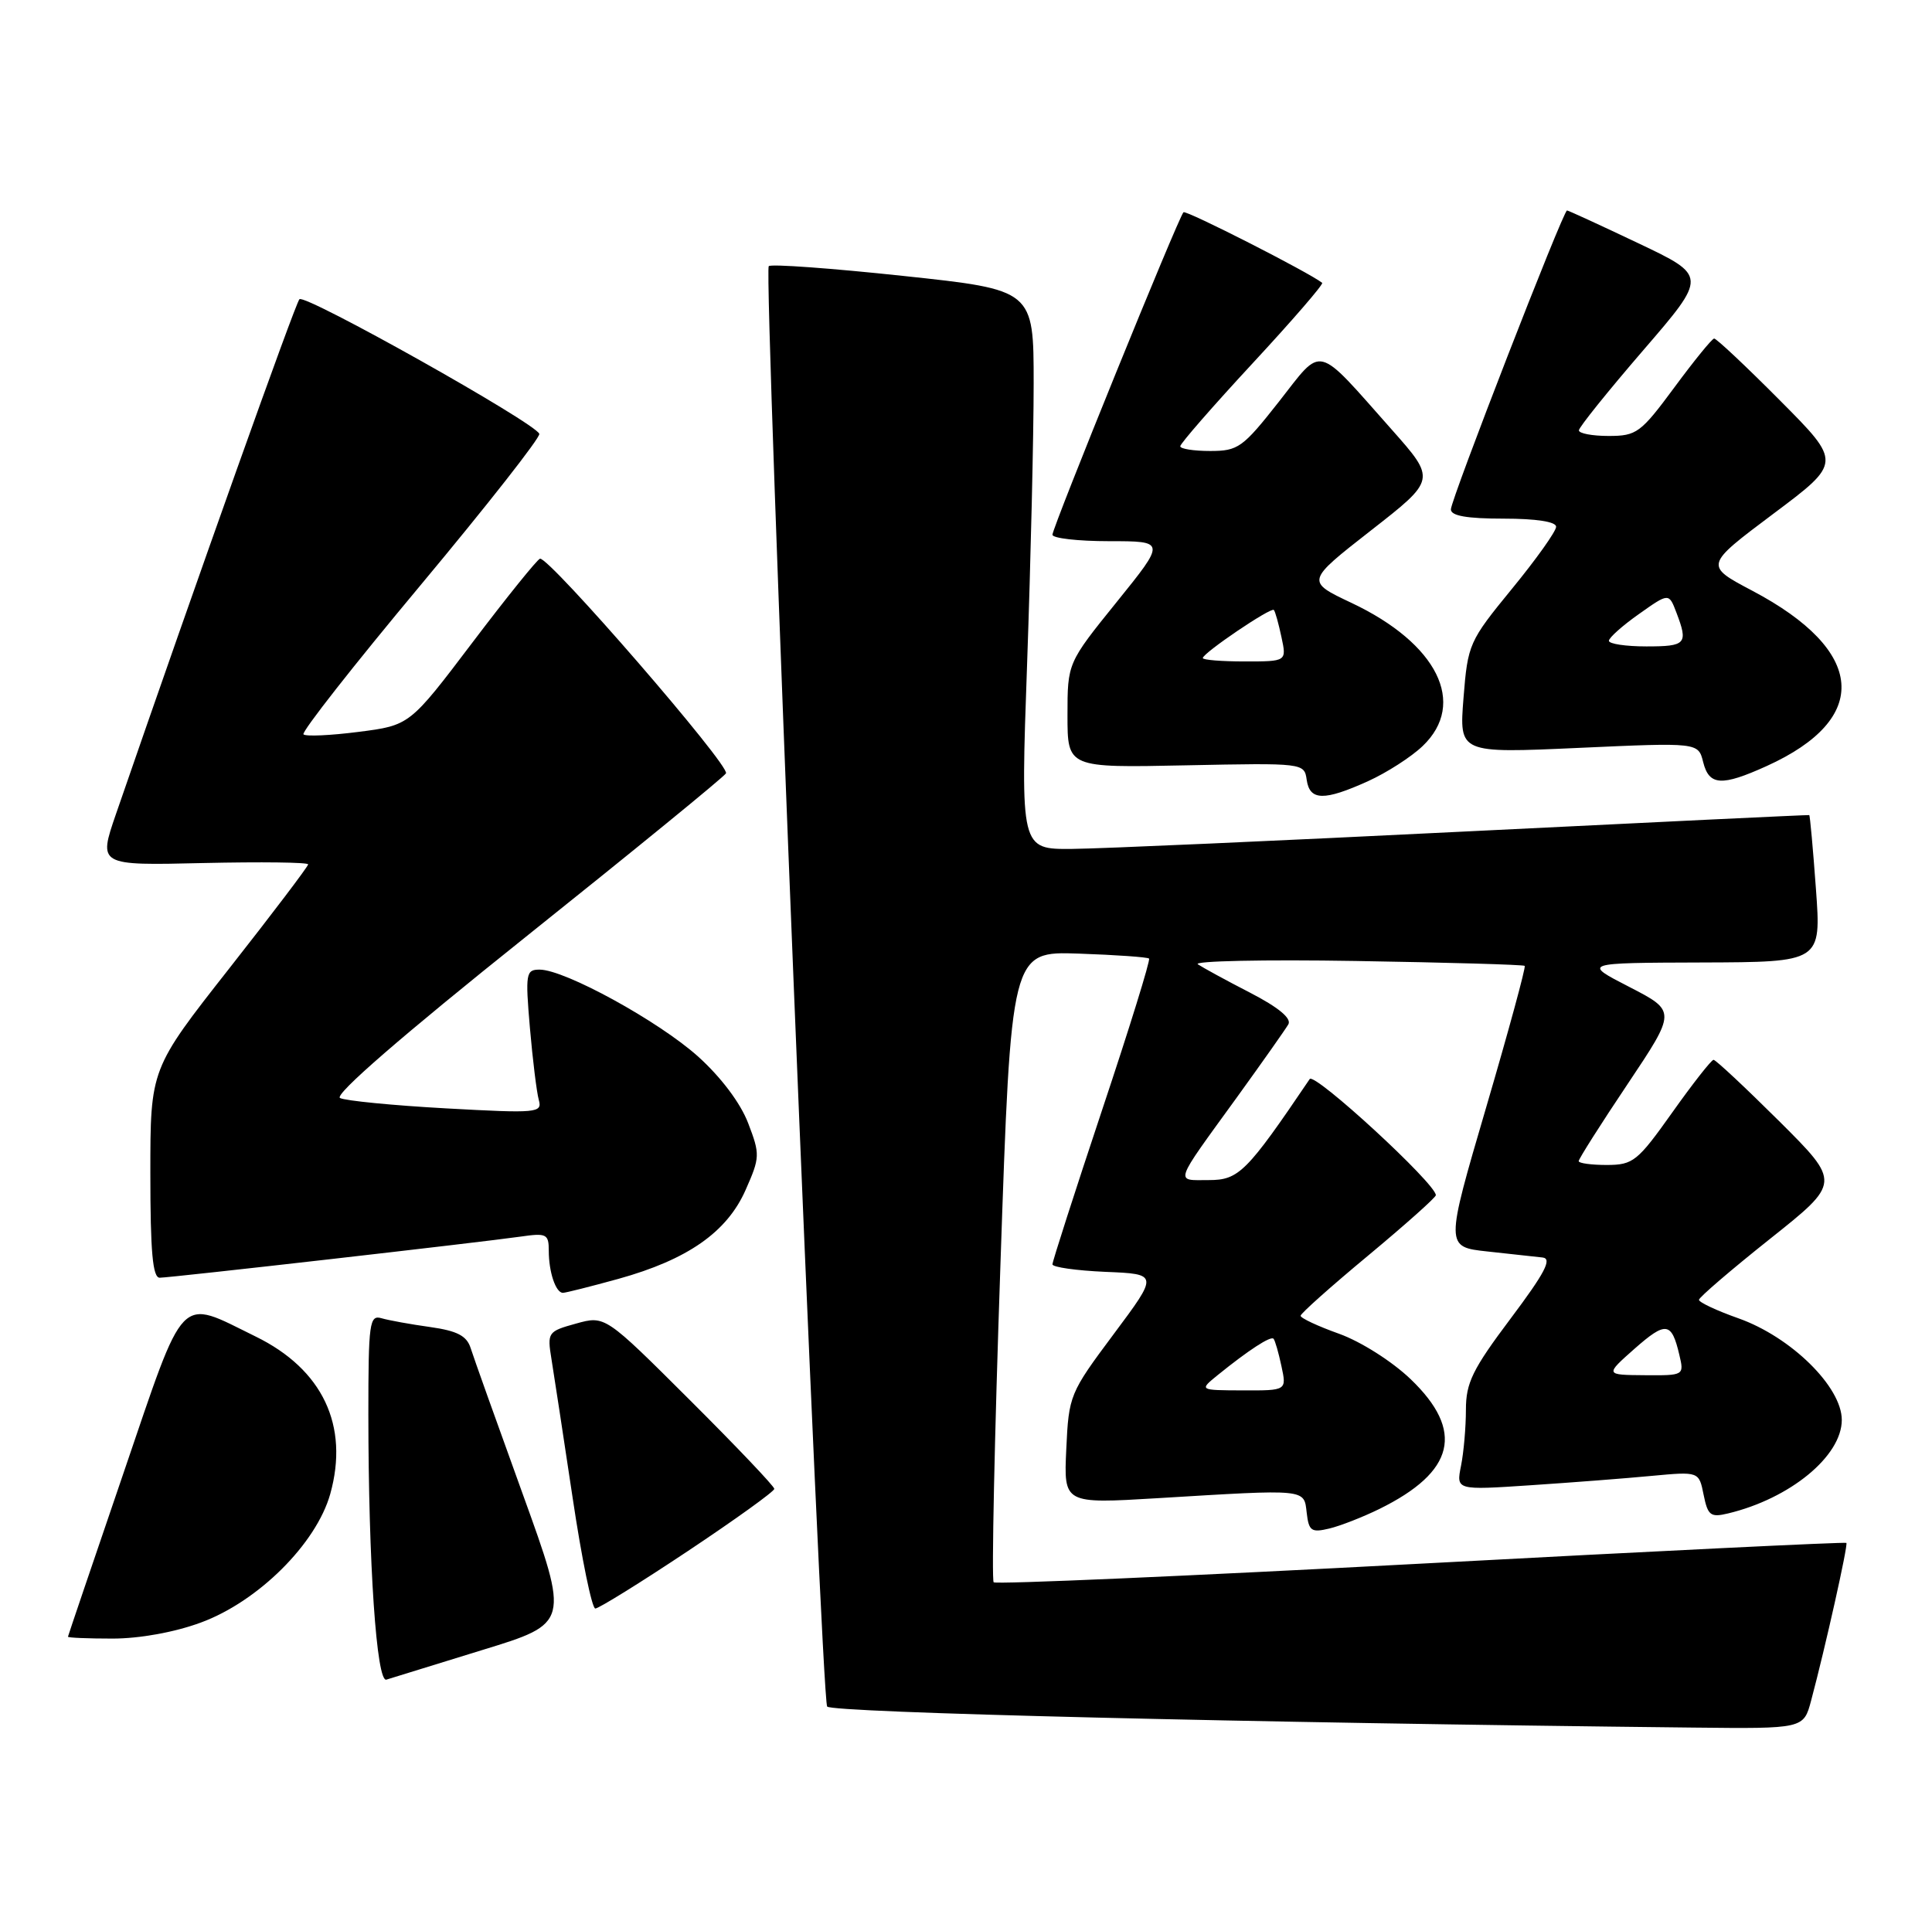 <?xml version="1.0" encoding="UTF-8" standalone="no"?>
<!DOCTYPE svg PUBLIC "-//W3C//DTD SVG 1.1//EN" "http://www.w3.org/Graphics/SVG/1.1/DTD/svg11.dtd" >
<svg xmlns="http://www.w3.org/2000/svg" xmlns:xlink="http://www.w3.org/1999/xlink" version="1.1" viewBox="0 0 257 256">
 <g >
 <path fill="currentColor"
d=" M 240.92 226.25 C 242.81 219.18 245.86 205.52 245.61 205.27 C 245.47 205.13 220.01 206.37 189.03 208.03 C 158.04 209.68 132.46 210.80 132.18 210.51 C 131.89 210.22 132.29 191.22 133.08 168.27 C 134.50 126.56 134.50 126.56 143.50 126.87 C 148.45 127.04 152.66 127.34 152.85 127.53 C 153.05 127.72 150.24 136.79 146.60 147.69 C 142.97 158.59 140.00 167.82 140.00 168.21 C 140.00 168.59 143.17 169.04 147.05 169.21 C 154.11 169.50 154.11 169.50 148.14 177.50 C 142.29 185.34 142.17 185.64 141.84 192.79 C 141.50 200.07 141.50 200.07 154.00 199.32 C 173.97 198.11 173.45 198.06 173.82 201.25 C 174.10 203.69 174.44 203.93 176.82 203.36 C 178.29 203.01 181.30 201.83 183.50 200.75 C 193.54 195.80 194.84 190.38 187.64 183.48 C 185.19 181.13 181.03 178.49 178.14 177.45 C 175.31 176.44 173.00 175.36 173.01 175.05 C 173.01 174.75 177.06 171.14 182.01 167.03 C 186.95 162.92 191.00 159.31 191.00 159.01 C 191.00 157.48 174.85 142.62 174.22 143.56 C 165.83 155.96 164.79 157.00 160.80 157.00 C 156.27 157.00 156.00 157.77 164.53 146.00 C 167.91 141.32 170.99 136.95 171.38 136.28 C 171.83 135.49 170.08 134.03 166.29 132.07 C 163.10 130.43 159.98 128.72 159.34 128.29 C 158.70 127.85 168.15 127.65 180.34 127.85 C 192.53 128.05 202.64 128.34 202.82 128.50 C 202.99 128.66 200.68 137.14 197.69 147.34 C 192.25 165.89 192.25 165.89 197.88 166.50 C 200.97 166.83 204.26 167.20 205.20 167.30 C 206.50 167.45 205.52 169.33 200.95 175.42 C 195.88 182.17 195.00 183.97 195.00 187.55 C 195.00 189.86 194.71 193.21 194.35 195.01 C 193.70 198.26 193.70 198.26 203.60 197.60 C 209.04 197.24 216.31 196.68 219.75 196.35 C 226.00 195.77 226.00 195.77 226.62 198.87 C 227.18 201.63 227.54 201.91 229.87 201.35 C 238.13 199.37 245.00 193.72 245.00 188.91 C 245.00 184.51 238.25 177.87 231.25 175.39 C 228.36 174.37 226.00 173.26 226.00 172.93 C 226.00 172.61 230.25 168.96 235.44 164.83 C 244.87 157.33 244.87 157.33 236.67 149.16 C 232.15 144.67 228.23 141.00 227.94 141.00 C 227.66 141.00 225.19 144.14 222.46 147.99 C 217.83 154.51 217.25 154.98 213.75 154.99 C 211.69 154.99 210.00 154.76 210.00 154.48 C 210.00 154.19 212.92 149.58 216.50 144.24 C 222.99 134.53 222.99 134.53 216.75 131.31 C 210.50 128.10 210.50 128.10 226.39 128.05 C 242.27 128.00 242.27 128.00 241.56 118.26 C 241.17 112.90 240.77 108.48 240.67 108.44 C 240.58 108.40 220.03 109.38 195.00 110.62 C 169.97 111.86 146.41 112.91 142.63 112.94 C 135.75 113.00 135.75 113.00 136.63 88.25 C 137.11 74.64 137.50 57.89 137.50 51.03 C 137.50 38.56 137.50 38.56 120.16 36.71 C 110.62 35.69 102.56 35.10 102.26 35.41 C 101.55 36.12 109.24 225.77 110.03 227.04 C 110.52 227.85 166.01 229.20 225.21 229.84 C 239.92 230.00 239.92 230.00 240.92 226.25 Z  M 64.13 219.53 C 75.75 215.97 75.75 215.97 69.52 198.73 C 66.09 189.25 62.98 180.54 62.61 179.36 C 62.09 177.72 60.83 177.06 57.22 176.55 C 54.62 176.19 51.71 175.66 50.75 175.38 C 49.15 174.91 49.00 175.97 49.00 188.18 C 49.01 208.04 50.09 223.89 51.40 223.46 C 52.00 223.27 57.73 221.50 64.13 219.53 Z  M 26.71 215.87 C 34.34 213.07 42.07 205.38 43.93 198.76 C 46.47 189.67 42.92 182.17 34.00 177.81 C 23.63 172.73 24.76 171.56 16.42 196.00 C 12.38 207.82 9.06 217.61 9.04 217.75 C 9.02 217.89 11.68 218.00 14.96 218.00 C 18.56 218.00 23.22 217.16 26.71 215.87 Z  M 91.51 206.35 C 97.83 202.14 103.00 198.42 103.00 198.08 C 103.00 197.74 97.94 192.42 91.75 186.25 C 80.49 175.02 80.49 175.02 76.63 176.09 C 72.87 177.13 72.78 177.26 73.36 180.83 C 73.69 182.85 74.95 191.14 76.17 199.25 C 77.38 207.36 78.74 214.00 79.19 214.00 C 79.64 214.00 85.19 210.56 91.51 206.35 Z  M 82.27 170.14 C 91.47 167.58 96.70 163.93 99.18 158.32 C 101.10 153.98 101.12 153.59 99.52 149.42 C 98.50 146.75 95.91 143.31 92.86 140.56 C 87.62 135.86 75.13 129.00 71.78 129.00 C 69.96 129.00 69.87 129.50 70.49 136.75 C 70.86 141.01 71.39 145.32 71.67 146.33 C 72.16 148.07 71.49 148.13 59.34 147.46 C 52.28 147.07 45.93 146.45 45.23 146.08 C 44.43 145.65 53.54 137.75 69.98 124.61 C 84.28 113.18 96.25 103.41 96.57 102.89 C 97.17 101.91 73.01 74.02 71.83 74.33 C 71.47 74.42 67.41 79.45 62.83 85.50 C 54.50 96.50 54.50 96.50 47.70 97.37 C 43.97 97.85 40.67 98.00 40.37 97.70 C 40.07 97.40 47.07 88.48 55.93 77.87 C 64.78 67.26 71.90 58.19 71.74 57.72 C 71.26 56.29 40.55 39.05 39.83 39.81 C 39.28 40.37 26.08 77.42 15.42 108.32 C 13.07 115.15 13.07 115.15 27.04 114.82 C 34.72 114.65 41.00 114.72 40.99 115.00 C 40.98 115.28 36.26 121.51 30.49 128.85 C 20.00 142.20 20.00 142.20 20.00 156.10 C 20.00 166.56 20.31 170.00 21.25 169.99 C 22.74 169.98 63.86 165.29 69.25 164.52 C 72.70 164.02 73.00 164.17 73.00 166.41 C 73.00 169.24 73.93 172.00 74.88 172.00 C 75.24 172.00 78.57 171.16 82.27 170.14 Z  M 182.00 103.92 C 184.47 102.80 187.74 100.70 189.25 99.25 C 195.18 93.59 191.21 85.61 179.78 80.21 C 173.71 77.34 173.71 77.34 182.37 70.57 C 191.03 63.81 191.03 63.81 185.13 57.15 C 174.88 45.60 176.05 45.89 170.11 53.46 C 165.31 59.56 164.70 60.00 160.98 60.00 C 158.79 60.00 157.00 59.72 157.00 59.37 C 157.00 59.02 161.33 54.05 166.63 48.33 C 171.93 42.61 176.09 37.80 175.88 37.63 C 174.10 36.23 157.76 27.91 157.43 28.24 C 156.76 28.90 140.00 70.17 140.00 71.14 C 140.00 71.61 143.39 72.00 147.54 72.00 C 155.08 72.00 155.08 72.00 148.54 80.10 C 142.00 88.20 142.00 88.20 142.00 95.17 C 142.00 102.15 142.00 102.15 157.75 101.82 C 173.43 101.50 173.50 101.51 173.82 103.75 C 174.22 106.54 176.13 106.58 182.00 103.92 Z  M 235.00 101.92 C 248.93 95.61 248.20 86.57 233.11 78.60 C 226.73 75.23 226.73 75.23 235.86 68.38 C 245.00 61.54 245.00 61.54 236.77 53.27 C 232.25 48.72 228.31 45.02 228.02 45.04 C 227.73 45.06 225.35 47.99 222.73 51.54 C 218.25 57.60 217.71 58.00 213.98 58.00 C 211.79 58.00 210.01 57.66 210.03 57.25 C 210.04 56.84 213.89 52.05 218.58 46.61 C 227.11 36.72 227.11 36.72 217.93 32.36 C 212.88 29.96 208.62 28.00 208.45 28.00 C 207.94 28.00 193.00 66.47 193.00 67.77 C 193.00 68.63 195.14 69.00 200.00 69.00 C 204.36 69.00 207.00 69.41 207.00 70.08 C 207.00 70.68 204.36 74.39 201.13 78.33 C 195.41 85.32 195.25 85.68 194.68 92.86 C 194.10 100.22 194.10 100.22 210.00 99.50 C 225.91 98.78 225.91 98.78 226.56 101.39 C 227.35 104.53 229.00 104.64 235.00 101.92 Z  M 162.00 182.93 C 166.09 179.62 169.04 177.70 169.41 178.11 C 169.61 178.33 170.08 179.96 170.46 181.75 C 171.16 185.00 171.16 185.00 165.33 184.98 C 159.50 184.96 159.50 184.96 162.00 182.93 Z  M 217.43 179.44 C 221.61 175.76 222.36 175.86 223.39 180.25 C 224.04 182.99 224.01 183.00 218.77 182.96 C 213.50 182.92 213.50 182.92 217.43 179.44 Z  M 160.00 87.55 C 160.00 86.89 169.08 80.74 169.45 81.15 C 169.63 81.34 170.08 82.96 170.46 84.75 C 171.16 88.00 171.16 88.00 165.58 88.00 C 162.51 88.00 160.00 87.80 160.00 87.55 Z  M 214.02 85.25 C 214.03 84.84 215.83 83.23 218.02 81.69 C 222.00 78.87 222.00 78.87 223.00 81.50 C 224.59 85.67 224.29 86.00 219.00 86.00 C 216.25 86.00 214.01 85.66 214.02 85.25 Z "/>
</g>
</svg>